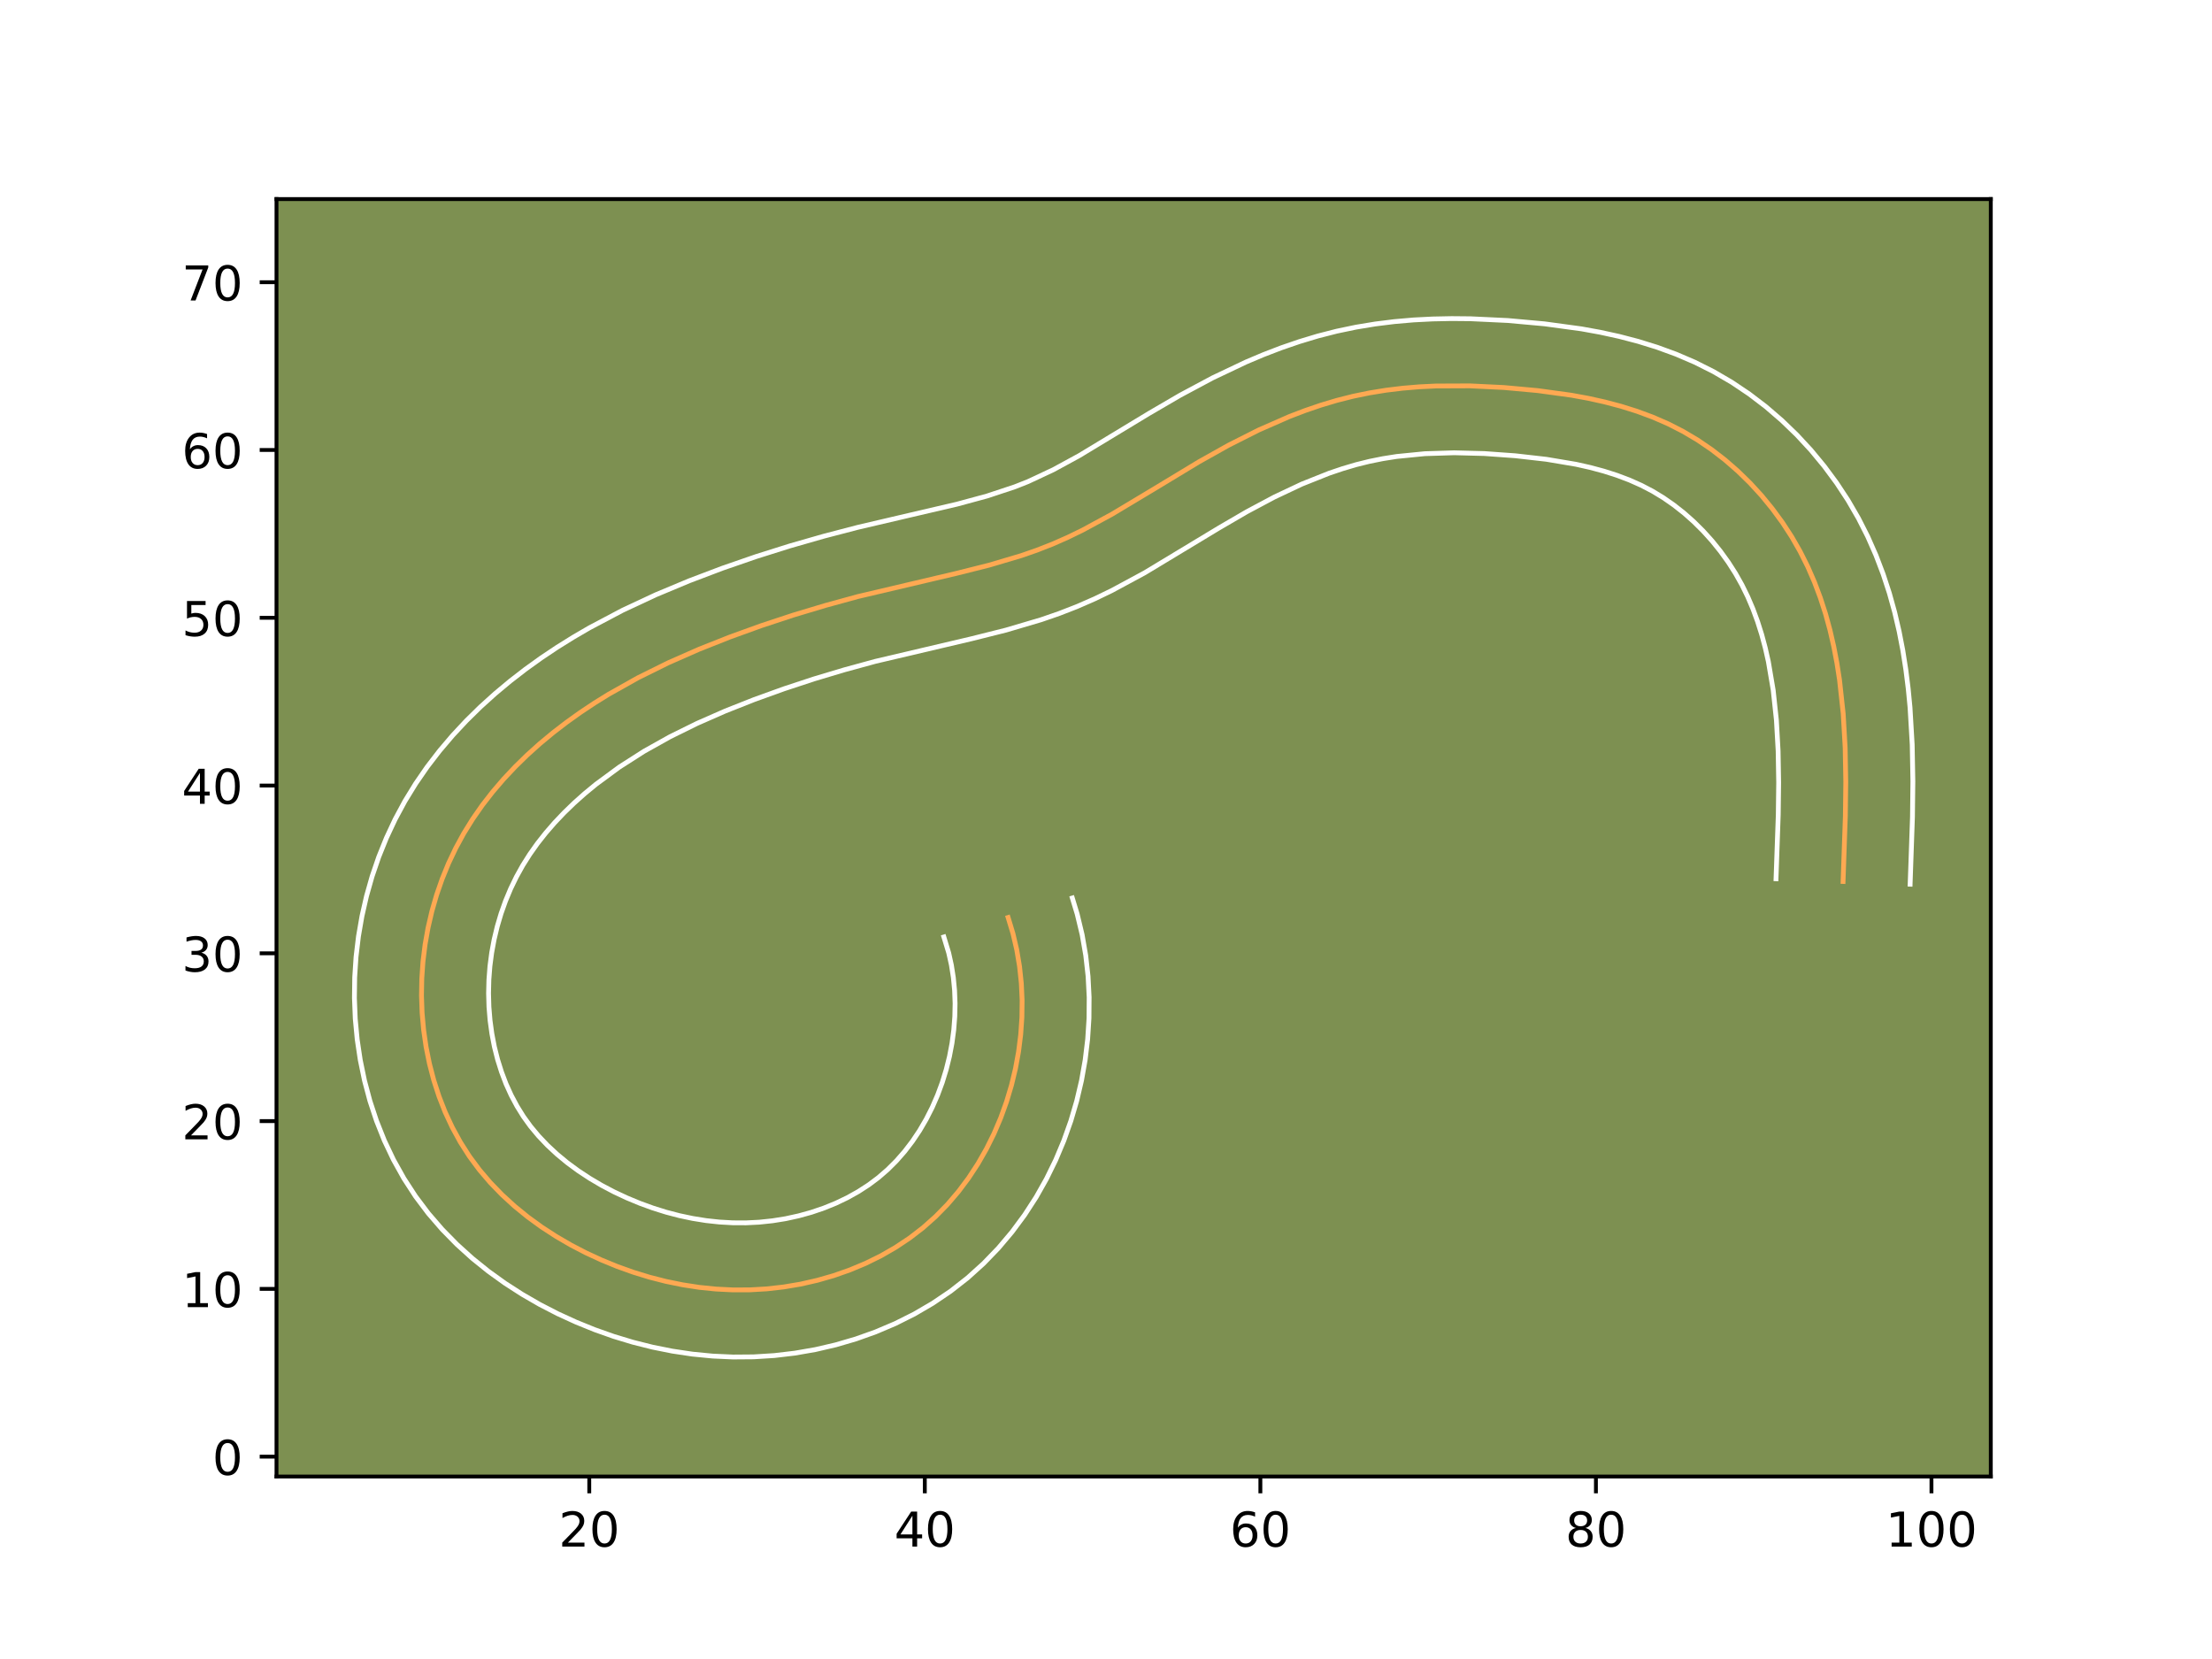 <?xml version="1.0" encoding="utf-8" standalone="no"?>
<!DOCTYPE svg PUBLIC "-//W3C//DTD SVG 1.1//EN"
  "http://www.w3.org/Graphics/SVG/1.1/DTD/svg11.dtd">
<!-- Created with matplotlib (https://matplotlib.org/) -->
<svg height="345.6pt" version="1.1" viewBox="0 0 460.8 345.6" width="460.8pt" xmlns="http://www.w3.org/2000/svg" xmlns:xlink="http://www.w3.org/1999/xlink">
 <defs>
  <style type="text/css">*{stroke-linecap:butt;stroke-linejoin:round;}</style>
 </defs>
 <g id="figure_1">
  <g id="patch_1">
   <path d="M 0 345.6 
L 460.8 345.6 
L 460.8 0 
L 0 0 
z
" style="fill:#ffffff;"/>
  </g>
  <g id="axes_1">
   <g id="patch_2">
    <path d="M 57.6 307.584 
L 414.72 307.584 
L 414.72 41.472 
L 57.6 41.472 
z
" style="fill:#7d9051;"/>
   </g>
   <g id="matplotlib.axis_1">
    <g id="xtick_1">
     <g id="line2d_1">
      <defs>
       <path d="M 0 0 
L 0 3.5 
" id="m41bf55a42c" style="stroke:#000000;stroke-width:0.8;"/>
      </defs>
      <g>
       <use style="stroke:#000000;stroke-width:0.8;" x="122.755" xlink:href="#m41bf55a42c" y="307.584"/>
      </g>
     </g>
     <g id="text_1">
      <!-- 20 -->
      <g transform="translate(116.392 322.182)scale(0.1 -0.1)">
       <defs>
        <path d="M 19.188 8.297 
L 53.609 8.297 
L 53.609 0 
L 7.328 0 
L 7.328 8.297 
Q 12.938 14.109 22.625 23.891 
Q 32.328 33.688 34.812 36.531 
Q 39.547 41.844 41.422 45.531 
Q 43.312 49.219 43.312 52.781 
Q 43.312 58.594 39.234 62.25 
Q 35.156 65.922 28.609 65.922 
Q 23.969 65.922 18.812 64.312 
Q 13.672 62.703 7.812 59.422 
L 7.812 69.391 
Q 13.766 71.781 18.938 73 
Q 24.125 74.219 28.422 74.219 
Q 39.75 74.219 46.484 68.547 
Q 53.219 62.891 53.219 53.422 
Q 53.219 48.922 51.531 44.891 
Q 49.859 40.875 45.406 35.406 
Q 44.188 33.984 37.641 27.219 
Q 31.109 20.453 19.188 8.297 
z
" id="DejaVuSans-50"/>
        <path d="M 31.781 66.406 
Q 24.172 66.406 20.328 58.906 
Q 16.5 51.422 16.5 36.375 
Q 16.5 21.391 20.328 13.891 
Q 24.172 6.391 31.781 6.391 
Q 39.453 6.391 43.281 13.891 
Q 47.125 21.391 47.125 36.375 
Q 47.125 51.422 43.281 58.906 
Q 39.453 66.406 31.781 66.406 
z
M 31.781 74.219 
Q 44.047 74.219 50.516 64.516 
Q 56.984 54.828 56.984 36.375 
Q 56.984 17.969 50.516 8.266 
Q 44.047 -1.422 31.781 -1.422 
Q 19.531 -1.422 13.062 8.266 
Q 6.594 17.969 6.594 36.375 
Q 6.594 54.828 13.062 64.516 
Q 19.531 74.219 31.781 74.219 
z
" id="DejaVuSans-48"/>
       </defs>
       <use xlink:href="#DejaVuSans-50"/>
       <use x="63.623" xlink:href="#DejaVuSans-48"/>
      </g>
     </g>
    </g>
    <g id="xtick_2">
     <g id="line2d_2">
      <g>
       <use style="stroke:#000000;stroke-width:0.8;" x="192.656" xlink:href="#m41bf55a42c" y="307.584"/>
      </g>
     </g>
     <g id="text_2">
      <!-- 40 -->
      <g transform="translate(186.294 322.182)scale(0.1 -0.1)">
       <defs>
        <path d="M 37.797 64.312 
L 12.891 25.391 
L 37.797 25.391 
z
M 35.203 72.906 
L 47.609 72.906 
L 47.609 25.391 
L 58.016 25.391 
L 58.016 17.188 
L 47.609 17.188 
L 47.609 0 
L 37.797 0 
L 37.797 17.188 
L 4.891 17.188 
L 4.891 26.703 
z
" id="DejaVuSans-52"/>
       </defs>
       <use xlink:href="#DejaVuSans-52"/>
       <use x="63.623" xlink:href="#DejaVuSans-48"/>
      </g>
     </g>
    </g>
    <g id="xtick_3">
     <g id="line2d_3">
      <g>
       <use style="stroke:#000000;stroke-width:0.8;" x="262.558" xlink:href="#m41bf55a42c" y="307.584"/>
      </g>
     </g>
     <g id="text_3">
      <!-- 60 -->
      <g transform="translate(256.195 322.182)scale(0.1 -0.1)">
       <defs>
        <path d="M 33.016 40.375 
Q 26.375 40.375 22.484 35.828 
Q 18.609 31.297 18.609 23.391 
Q 18.609 15.531 22.484 10.953 
Q 26.375 6.391 33.016 6.391 
Q 39.656 6.391 43.531 10.953 
Q 47.406 15.531 47.406 23.391 
Q 47.406 31.297 43.531 35.828 
Q 39.656 40.375 33.016 40.375 
z
M 52.594 71.297 
L 52.594 62.312 
Q 48.875 64.062 45.094 64.984 
Q 41.312 65.922 37.594 65.922 
Q 27.828 65.922 22.672 59.328 
Q 17.531 52.734 16.797 39.406 
Q 19.672 43.656 24.016 45.922 
Q 28.375 48.188 33.594 48.188 
Q 44.578 48.188 50.953 41.516 
Q 57.328 34.859 57.328 23.391 
Q 57.328 12.156 50.688 5.359 
Q 44.047 -1.422 33.016 -1.422 
Q 20.359 -1.422 13.672 8.266 
Q 6.984 17.969 6.984 36.375 
Q 6.984 53.656 15.188 63.938 
Q 23.391 74.219 37.203 74.219 
Q 40.922 74.219 44.703 73.484 
Q 48.484 72.75 52.594 71.297 
z
" id="DejaVuSans-54"/>
       </defs>
       <use xlink:href="#DejaVuSans-54"/>
       <use x="63.623" xlink:href="#DejaVuSans-48"/>
      </g>
     </g>
    </g>
    <g id="xtick_4">
     <g id="line2d_4">
      <g>
       <use style="stroke:#000000;stroke-width:0.8;" x="332.459" xlink:href="#m41bf55a42c" y="307.584"/>
      </g>
     </g>
     <g id="text_4">
      <!-- 80 -->
      <g transform="translate(326.097 322.182)scale(0.1 -0.1)">
       <defs>
        <path d="M 31.781 34.625 
Q 24.75 34.625 20.719 30.859 
Q 16.703 27.094 16.703 20.516 
Q 16.703 13.922 20.719 10.156 
Q 24.75 6.391 31.781 6.391 
Q 38.812 6.391 42.859 10.172 
Q 46.922 13.969 46.922 20.516 
Q 46.922 27.094 42.891 30.859 
Q 38.875 34.625 31.781 34.625 
z
M 21.922 38.812 
Q 15.578 40.375 12.031 44.719 
Q 8.5 49.078 8.5 55.328 
Q 8.5 64.062 14.719 69.141 
Q 20.953 74.219 31.781 74.219 
Q 42.672 74.219 48.875 69.141 
Q 55.078 64.062 55.078 55.328 
Q 55.078 49.078 51.531 44.719 
Q 48 40.375 41.703 38.812 
Q 48.828 37.156 52.797 32.312 
Q 56.781 27.484 56.781 20.516 
Q 56.781 9.906 50.312 4.234 
Q 43.844 -1.422 31.781 -1.422 
Q 19.734 -1.422 13.25 4.234 
Q 6.781 9.906 6.781 20.516 
Q 6.781 27.484 10.781 32.312 
Q 14.797 37.156 21.922 38.812 
z
M 18.312 54.391 
Q 18.312 48.734 21.844 45.562 
Q 25.391 42.391 31.781 42.391 
Q 38.141 42.391 41.719 45.562 
Q 45.312 48.734 45.312 54.391 
Q 45.312 60.062 41.719 63.234 
Q 38.141 66.406 31.781 66.406 
Q 25.391 66.406 21.844 63.234 
Q 18.312 60.062 18.312 54.391 
z
" id="DejaVuSans-56"/>
       </defs>
       <use xlink:href="#DejaVuSans-56"/>
       <use x="63.623" xlink:href="#DejaVuSans-48"/>
      </g>
     </g>
    </g>
    <g id="xtick_5">
     <g id="line2d_5">
      <g>
       <use style="stroke:#000000;stroke-width:0.8;" x="402.36" xlink:href="#m41bf55a42c" y="307.584"/>
      </g>
     </g>
     <g id="text_5">
      <!-- 100 -->
      <g transform="translate(392.817 322.182)scale(0.1 -0.1)">
       <defs>
        <path d="M 12.406 8.297 
L 28.516 8.297 
L 28.516 63.922 
L 10.984 60.406 
L 10.984 69.391 
L 28.422 72.906 
L 38.281 72.906 
L 38.281 8.297 
L 54.391 8.297 
L 54.391 0 
L 12.406 0 
z
" id="DejaVuSans-49"/>
       </defs>
       <use xlink:href="#DejaVuSans-49"/>
       <use x="63.623" xlink:href="#DejaVuSans-48"/>
       <use x="127.246" xlink:href="#DejaVuSans-48"/>
      </g>
     </g>
    </g>
   </g>
   <g id="matplotlib.axis_2">
    <g id="ytick_1">
     <g id="line2d_6">
      <defs>
       <path d="M 0 0 
L -3.5 0 
" id="mac5552ef54" style="stroke:#000000;stroke-width:0.8;"/>
      </defs>
      <g>
       <use style="stroke:#000000;stroke-width:0.8;" x="57.6" xlink:href="#mac5552ef54" y="303.448"/>
      </g>
     </g>
     <g id="text_6">
      <!-- 0 -->
      <g transform="translate(44.237 307.247)scale(0.1 -0.1)">
       <use xlink:href="#DejaVuSans-48"/>
      </g>
     </g>
    </g>
    <g id="ytick_2">
     <g id="line2d_7">
      <g>
       <use style="stroke:#000000;stroke-width:0.8;" x="57.6" xlink:href="#mac5552ef54" y="268.497"/>
      </g>
     </g>
     <g id="text_7">
      <!-- 10 -->
      <g transform="translate(37.875 272.296)scale(0.1 -0.1)">
       <use xlink:href="#DejaVuSans-49"/>
       <use x="63.623" xlink:href="#DejaVuSans-48"/>
      </g>
     </g>
    </g>
    <g id="ytick_3">
     <g id="line2d_8">
      <g>
       <use style="stroke:#000000;stroke-width:0.8;" x="57.6" xlink:href="#mac5552ef54" y="233.546"/>
      </g>
     </g>
     <g id="text_8">
      <!-- 20 -->
      <g transform="translate(37.875 237.345)scale(0.1 -0.1)">
       <use xlink:href="#DejaVuSans-50"/>
       <use x="63.623" xlink:href="#DejaVuSans-48"/>
      </g>
     </g>
    </g>
    <g id="ytick_4">
     <g id="line2d_9">
      <g>
       <use style="stroke:#000000;stroke-width:0.8;" x="57.6" xlink:href="#mac5552ef54" y="198.596"/>
      </g>
     </g>
     <g id="text_9">
      <!-- 30 -->
      <g transform="translate(37.875 202.395)scale(0.1 -0.1)">
       <defs>
        <path d="M 40.578 39.312 
Q 47.656 37.797 51.625 33 
Q 55.609 28.219 55.609 21.188 
Q 55.609 10.406 48.188 4.484 
Q 40.766 -1.422 27.094 -1.422 
Q 22.516 -1.422 17.656 -0.516 
Q 12.797 0.391 7.625 2.203 
L 7.625 11.719 
Q 11.719 9.328 16.594 8.109 
Q 21.484 6.891 26.812 6.891 
Q 36.078 6.891 40.938 10.547 
Q 45.797 14.203 45.797 21.188 
Q 45.797 27.641 41.281 31.266 
Q 36.766 34.906 28.719 34.906 
L 20.219 34.906 
L 20.219 43.016 
L 29.109 43.016 
Q 36.375 43.016 40.234 45.922 
Q 44.094 48.828 44.094 54.297 
Q 44.094 59.906 40.109 62.906 
Q 36.141 65.922 28.719 65.922 
Q 24.656 65.922 20.016 65.031 
Q 15.375 64.156 9.812 62.312 
L 9.812 71.094 
Q 15.438 72.656 20.344 73.438 
Q 25.25 74.219 29.594 74.219 
Q 40.828 74.219 47.359 69.109 
Q 53.906 64.016 53.906 55.328 
Q 53.906 49.266 50.438 45.094 
Q 46.969 40.922 40.578 39.312 
z
" id="DejaVuSans-51"/>
       </defs>
       <use xlink:href="#DejaVuSans-51"/>
       <use x="63.623" xlink:href="#DejaVuSans-48"/>
      </g>
     </g>
    </g>
    <g id="ytick_5">
     <g id="line2d_10">
      <g>
       <use style="stroke:#000000;stroke-width:0.8;" x="57.6" xlink:href="#mac5552ef54" y="163.645"/>
      </g>
     </g>
     <g id="text_10">
      <!-- 40 -->
      <g transform="translate(37.875 167.444)scale(0.1 -0.1)">
       <use xlink:href="#DejaVuSans-52"/>
       <use x="63.623" xlink:href="#DejaVuSans-48"/>
      </g>
     </g>
    </g>
    <g id="ytick_6">
     <g id="line2d_11">
      <g>
       <use style="stroke:#000000;stroke-width:0.8;" x="57.6" xlink:href="#mac5552ef54" y="128.694"/>
      </g>
     </g>
     <g id="text_11">
      <!-- 50 -->
      <g transform="translate(37.875 132.493)scale(0.1 -0.1)">
       <defs>
        <path d="M 10.797 72.906 
L 49.516 72.906 
L 49.516 64.594 
L 19.828 64.594 
L 19.828 46.734 
Q 21.969 47.469 24.109 47.828 
Q 26.266 48.188 28.422 48.188 
Q 40.625 48.188 47.75 41.5 
Q 54.891 34.812 54.891 23.391 
Q 54.891 11.625 47.562 5.094 
Q 40.234 -1.422 26.906 -1.422 
Q 22.312 -1.422 17.547 -0.641 
Q 12.797 0.141 7.719 1.703 
L 7.719 11.625 
Q 12.109 9.234 16.797 8.062 
Q 21.484 6.891 26.703 6.891 
Q 35.156 6.891 40.078 11.328 
Q 45.016 15.766 45.016 23.391 
Q 45.016 31 40.078 35.438 
Q 35.156 39.891 26.703 39.891 
Q 22.75 39.891 18.812 39.016 
Q 14.891 38.141 10.797 36.281 
z
" id="DejaVuSans-53"/>
       </defs>
       <use xlink:href="#DejaVuSans-53"/>
       <use x="63.623" xlink:href="#DejaVuSans-48"/>
      </g>
     </g>
    </g>
    <g id="ytick_7">
     <g id="line2d_12">
      <g>
       <use style="stroke:#000000;stroke-width:0.8;" x="57.6" xlink:href="#mac5552ef54" y="93.744"/>
      </g>
     </g>
     <g id="text_12">
      <!-- 60 -->
      <g transform="translate(37.875 97.543)scale(0.1 -0.1)">
       <use xlink:href="#DejaVuSans-54"/>
       <use x="63.623" xlink:href="#DejaVuSans-48"/>
      </g>
     </g>
    </g>
    <g id="ytick_8">
     <g id="line2d_13">
      <g>
       <use style="stroke:#000000;stroke-width:0.8;" x="57.6" xlink:href="#mac5552ef54" y="58.793"/>
      </g>
     </g>
     <g id="text_13">
      <!-- 70 -->
      <g transform="translate(37.875 62.592)scale(0.1 -0.1)">
       <defs>
        <path d="M 8.203 72.906 
L 55.078 72.906 
L 55.078 68.703 
L 28.609 0 
L 18.312 0 
L 43.219 64.594 
L 8.203 64.594 
z
" id="DejaVuSans-55"/>
       </defs>
       <use xlink:href="#DejaVuSans-55"/>
       <use x="63.623" xlink:href="#DejaVuSans-48"/>
      </g>
     </g>
    </g>
   </g>
   <g id="line2d_14">
    <path clip-path="url(#pe73e83925f)" d="M 383.945 183.63 
L 384.424 169.926 
L 384.508 162.883 
L 384.382 155.784 
L 383.973 148.679 
L 383.204 141.622 
L 382.662 138.127 
L 382.002 134.664 
L 381.212 131.235 
L 380.286 127.855 
L 379.209 124.525 
L 377.979 121.25 
L 376.581 118.038 
L 375.008 114.899 
L 373.253 111.834 
L 371.321 108.863 
L 369.22 105.994 
L 366.966 103.24 
L 364.558 100.611 
L 362.013 98.13 
L 359.336 95.799 
L 356.537 93.639 
L 353.625 91.657 
L 350.609 89.871 
L 347.502 88.288 
L 344.307 86.897 
L 341.036 85.684 
L 337.698 84.635 
L 334.304 83.737 
L 330.862 82.975 
L 327.381 82.336 
L 320.342 81.371 
L 313.257 80.724 
L 306.183 80.382 
L 299.141 80.41 
L 295.645 80.581 
L 292.164 80.875 
L 288.711 81.294 
L 285.283 81.85 
L 281.885 82.549 
L 278.52 83.398 
L 275.189 84.394 
L 271.89 85.52 
L 268.625 86.767 
L 262.194 89.588 
L 255.893 92.768 
L 249.72 96.229 
L 240.665 101.709 
L 231.644 107.119 
L 225.531 110.432 
L 222.413 111.949 
L 219.247 113.344 
L 216.024 114.606 
L 212.749 115.745 
L 206.067 117.727 
L 199.266 119.436 
L 178.728 124.269 
L 171.976 126.118 
L 165.283 128.128 
L 158.653 130.316 
L 152.086 132.689 
L 145.581 135.268 
L 139.178 138.089 
L 132.901 141.196 
L 126.792 144.628 
L 123.807 146.481 
L 120.878 148.431 
L 118.009 150.482 
L 115.206 152.639 
L 112.486 154.897 
L 109.855 157.259 
L 107.328 159.727 
L 104.916 162.292 
L 102.627 164.966 
L 100.474 167.738 
L 98.471 170.614 
L 96.622 173.595 
L 94.945 176.675 
L 93.438 179.848 
L 92.107 183.105 
L 90.95 186.436 
L 89.971 189.83 
L 89.171 193.28 
L 88.552 196.771 
L 88.115 200.298 
L 87.867 203.849 
L 87.804 207.414 
L 87.93 210.986 
L 88.248 214.547 
L 88.758 218.081 
L 89.461 221.579 
L 90.359 225.022 
L 91.453 228.395 
L 92.739 231.683 
L 94.228 234.874 
L 95.916 237.954 
L 97.8 240.903 
L 99.887 243.717 
L 102.162 246.384 
L 104.605 248.904 
L 107.209 251.284 
L 109.953 253.517 
L 112.826 255.604 
L 115.81 257.543 
L 118.893 259.34 
L 122.059 260.986 
L 125.296 262.482 
L 128.588 263.831 
L 131.926 265.026 
L 135.309 266.064 
L 138.727 266.938 
L 142.181 267.644 
L 145.658 268.179 
L 149.157 268.535 
L 152.673 268.71 
L 156.196 268.7 
L 159.726 268.497 
L 163.252 268.098 
L 166.761 267.508 
L 170.239 266.718 
L 173.668 265.736 
L 177.026 264.558 
L 180.308 263.188 
L 183.489 261.622 
L 186.554 259.861 
L 189.486 257.91 
L 192.275 255.764 
L 194.9 253.43 
L 197.361 250.917 
L 199.65 248.239 
L 201.768 245.412 
L 203.711 242.448 
L 205.476 239.362 
L 207.063 236.168 
L 208.465 232.879 
L 209.681 229.509 
L 210.708 226.074 
L 211.547 222.582 
L 212.19 219.056 
L 212.634 215.505 
L 212.879 211.943 
L 212.924 208.382 
L 212.76 204.841 
L 212.389 201.332 
L 211.809 197.865 
L 211.016 194.461 
L 210.006 191.13 
L 210.006 191.13 
" style="fill:none;stroke:#fea952;stroke-linecap:square;"/>
   </g>
   <g id="line2d_15">
    <path clip-path="url(#pe73e83925f)" d="M 369.976 183.063 
L 370.446 169.675 
L 370.528 163.007 
L 370.416 156.43 
L 370.055 149.999 
L 369.389 143.764 
L 368.378 137.802 
L 367.729 134.93 
L 366.983 132.155 
L 366.122 129.441 
L 365.16 126.829 
L 364.082 124.301 
L 362.875 121.844 
L 361.535 119.458 
L 360.04 117.121 
L 358.402 114.849 
L 356.658 112.684 
L 354.797 110.62 
L 352.833 108.673 
L 350.796 106.867 
L 348.67 105.196 
L 346.502 103.687 
L 344.262 102.327 
L 341.92 101.106 
L 339.448 100.005 
L 336.846 99.022 
L 334.121 98.15 
L 331.283 97.387 
L 328.335 96.725 
L 322.155 95.682 
L 315.674 94.946 
L 309.205 94.482 
L 302.921 94.321 
L 296.82 94.512 
L 290.948 95.094 
L 288.1 95.543 
L 285.306 96.104 
L 282.525 96.792 
L 279.702 97.626 
L 276.881 98.579 
L 271.201 100.843 
L 265.473 103.546 
L 259.736 106.605 
L 253.939 109.982 
L 238.462 119.324 
L 231.647 123.004 
L 228.048 124.744 
L 224.344 126.362 
L 220.618 127.81 
L 216.904 129.094 
L 209.582 131.258 
L 202.417 133.056 
L 182.338 137.776 
L 175.903 139.536 
L 169.565 141.436 
L 163.3 143.501 
L 157.13 145.727 
L 151.085 148.12 
L 145.223 150.695 
L 139.574 153.481 
L 134.164 156.507 
L 129.009 159.803 
L 124.137 163.395 
L 121.826 165.3 
L 119.622 167.262 
L 117.514 169.302 
L 115.536 171.385 
L 113.668 173.542 
L 111.947 175.726 
L 110.352 177.982 
L 108.899 180.284 
L 107.574 182.669 
L 106.379 185.138 
L 105.313 187.692 
L 104.383 190.31 
L 103.59 192.99 
L 102.937 195.719 
L 102.426 198.49 
L 102.062 201.272 
L 101.845 204.095 
L 101.776 206.921 
L 101.855 209.742 
L 102.085 212.549 
L 102.465 215.328 
L 102.988 218.05 
L 103.657 220.708 
L 104.473 223.303 
L 105.408 225.772 
L 106.487 228.154 
L 107.699 230.429 
L 109.029 232.576 
L 110.522 234.643 
L 112.2 236.652 
L 114.037 238.585 
L 116.035 240.441 
L 118.168 242.205 
L 120.444 243.881 
L 122.849 245.465 
L 125.341 246.936 
L 127.925 248.296 
L 130.597 249.546 
L 133.302 250.669 
L 136.027 251.661 
L 138.772 252.52 
L 141.528 253.241 
L 144.305 253.826 
L 147.075 254.271 
L 149.851 254.572 
L 152.631 254.73 
L 155.394 254.742 
L 158.156 254.605 
L 160.932 254.312 
L 163.665 253.875 
L 166.389 253.278 
L 169.041 252.543 
L 171.641 251.657 
L 174.133 250.645 
L 176.523 249.501 
L 178.812 248.22 
L 180.961 246.83 
L 182.984 245.318 
L 184.911 243.649 
L 186.735 241.831 
L 188.461 239.858 
L 190.077 237.746 
L 191.576 235.508 
L 192.956 233.143 
L 194.202 230.687 
L 195.315 228.132 
L 196.287 225.503 
L 197.115 222.808 
L 197.794 220.074 
L 198.318 217.322 
L 198.687 214.547 
L 198.9 211.765 
L 198.959 209.03 
L 198.857 206.309 
L 198.601 203.64 
L 198.194 201.038 
L 197.637 198.518 
L 196.627 195.187 
L 196.627 195.187 
" style="fill:none;stroke:#ffffff;stroke-linecap:square;"/>
   </g>
   <g id="line2d_16">
    <path clip-path="url(#pe73e83925f)" d="M 397.914 184.196 
L 398.402 170.176 
L 398.487 162.759 
L 398.347 155.139 
L 397.891 147.359 
L 397.513 143.433 
L 397.019 139.481 
L 396.395 135.508 
L 395.625 131.525 
L 394.695 127.54 
L 393.588 123.556 
L 392.296 119.608 
L 390.797 115.67 
L 389.08 111.774 
L 387.141 107.954 
L 384.972 104.21 
L 382.601 100.605 
L 380.038 97.139 
L 377.274 93.795 
L 374.319 90.603 
L 371.194 87.587 
L 367.876 84.73 
L 364.403 82.082 
L 360.748 79.627 
L 356.956 77.415 
L 353.083 75.47 
L 349.167 73.788 
L 345.226 72.346 
L 341.275 71.121 
L 337.325 70.087 
L 333.388 69.225 
L 329.46 68.511 
L 321.756 67.462 
L 314.097 66.769 
L 306.336 66.402 
L 302.393 66.366 
L 298.456 66.446 
L 294.471 66.65 
L 290.479 66.996 
L 286.475 67.494 
L 282.465 68.156 
L 278.465 68.993 
L 274.514 70.004 
L 270.675 71.163 
L 266.898 72.461 
L 263.206 73.88 
L 259.583 75.411 
L 252.583 78.734 
L 245.849 82.337 
L 239.427 86.082 
L 224.826 94.914 
L 219.414 97.861 
L 214.15 100.326 
L 211.43 101.402 
L 205.631 103.324 
L 199.378 105.022 
L 189.305 107.372 
L 178.683 109.857 
L 171.568 111.714 
L 164.507 113.739 
L 157.479 115.954 
L 150.505 118.366 
L 143.563 120.999 
L 136.599 123.91 
L 129.664 127.151 
L 122.806 130.777 
L 119.42 132.75 
L 116.059 134.844 
L 112.747 137.058 
L 109.484 139.402 
L 106.275 141.883 
L 103.147 144.494 
L 100.087 147.257 
L 97.142 150.151 
L 94.297 153.2 
L 91.586 156.39 
L 89.001 159.749 
L 86.59 163.246 
L 84.346 166.907 
L 82.315 170.68 
L 80.498 174.558 
L 78.9 178.519 
L 77.517 182.563 
L 76.353 186.67 
L 75.405 190.841 
L 74.678 195.052 
L 74.169 199.323 
L 73.889 203.602 
L 73.833 207.906 
L 74.005 212.229 
L 74.411 216.545 
L 75.052 220.833 
L 75.934 225.109 
L 77.061 229.335 
L 78.433 233.486 
L 80.07 237.595 
L 81.969 241.595 
L 84.134 245.478 
L 86.571 249.231 
L 89.252 252.791 
L 92.125 256.115 
L 95.173 259.222 
L 98.383 262.126 
L 101.737 264.829 
L 105.207 267.326 
L 108.771 269.622 
L 112.444 271.744 
L 116.194 273.676 
L 119.995 275.418 
L 123.875 276.993 
L 127.825 278.392 
L 131.847 279.609 
L 135.927 280.635 
L 140.056 281.462 
L 144.241 282.087 
L 148.463 282.498 
L 152.714 282.69 
L 156.997 282.657 
L 161.295 282.389 
L 165.573 281.885 
L 169.858 281.141 
L 174.089 280.158 
L 178.294 278.928 
L 182.412 277.459 
L 186.483 275.731 
L 190.455 273.743 
L 194.296 271.501 
L 198.012 268.99 
L 201.567 266.21 
L 204.889 263.21 
L 207.986 260.002 
L 210.839 256.621 
L 213.459 253.078 
L 215.847 249.389 
L 217.997 245.581 
L 219.924 241.648 
L 221.614 237.626 
L 223.075 233.515 
L 224.302 229.339 
L 225.301 225.09 
L 226.063 220.79 
L 226.582 216.463 
L 226.858 212.122 
L 226.889 207.734 
L 226.663 203.373 
L 226.178 199.025 
L 225.425 194.692 
L 224.395 190.404 
L 223.384 187.073 
L 223.384 187.073 
" style="fill:none;stroke:#ffffff;stroke-linecap:square;"/>
   </g>
   <g id="patch_3">
    <path d="M 57.6 307.584 
L 57.6 41.472 
" style="fill:none;stroke:#000000;stroke-linecap:square;stroke-linejoin:miter;stroke-width:0.8;"/>
   </g>
   <g id="patch_4">
    <path d="M 414.72 307.584 
L 414.72 41.472 
" style="fill:none;stroke:#000000;stroke-linecap:square;stroke-linejoin:miter;stroke-width:0.8;"/>
   </g>
   <g id="patch_5">
    <path d="M 57.6 307.584 
L 414.72 307.584 
" style="fill:none;stroke:#000000;stroke-linecap:square;stroke-linejoin:miter;stroke-width:0.8;"/>
   </g>
   <g id="patch_6">
    <path d="M 57.6 41.472 
L 414.72 41.472 
" style="fill:none;stroke:#000000;stroke-linecap:square;stroke-linejoin:miter;stroke-width:0.8;"/>
   </g>
  </g>
 </g>
 <defs>
  <clipPath id="pe73e83925f">
   <rect height="266.112" width="357.12" x="57.6" y="41.472"/>
  </clipPath>
 </defs>
</svg>
